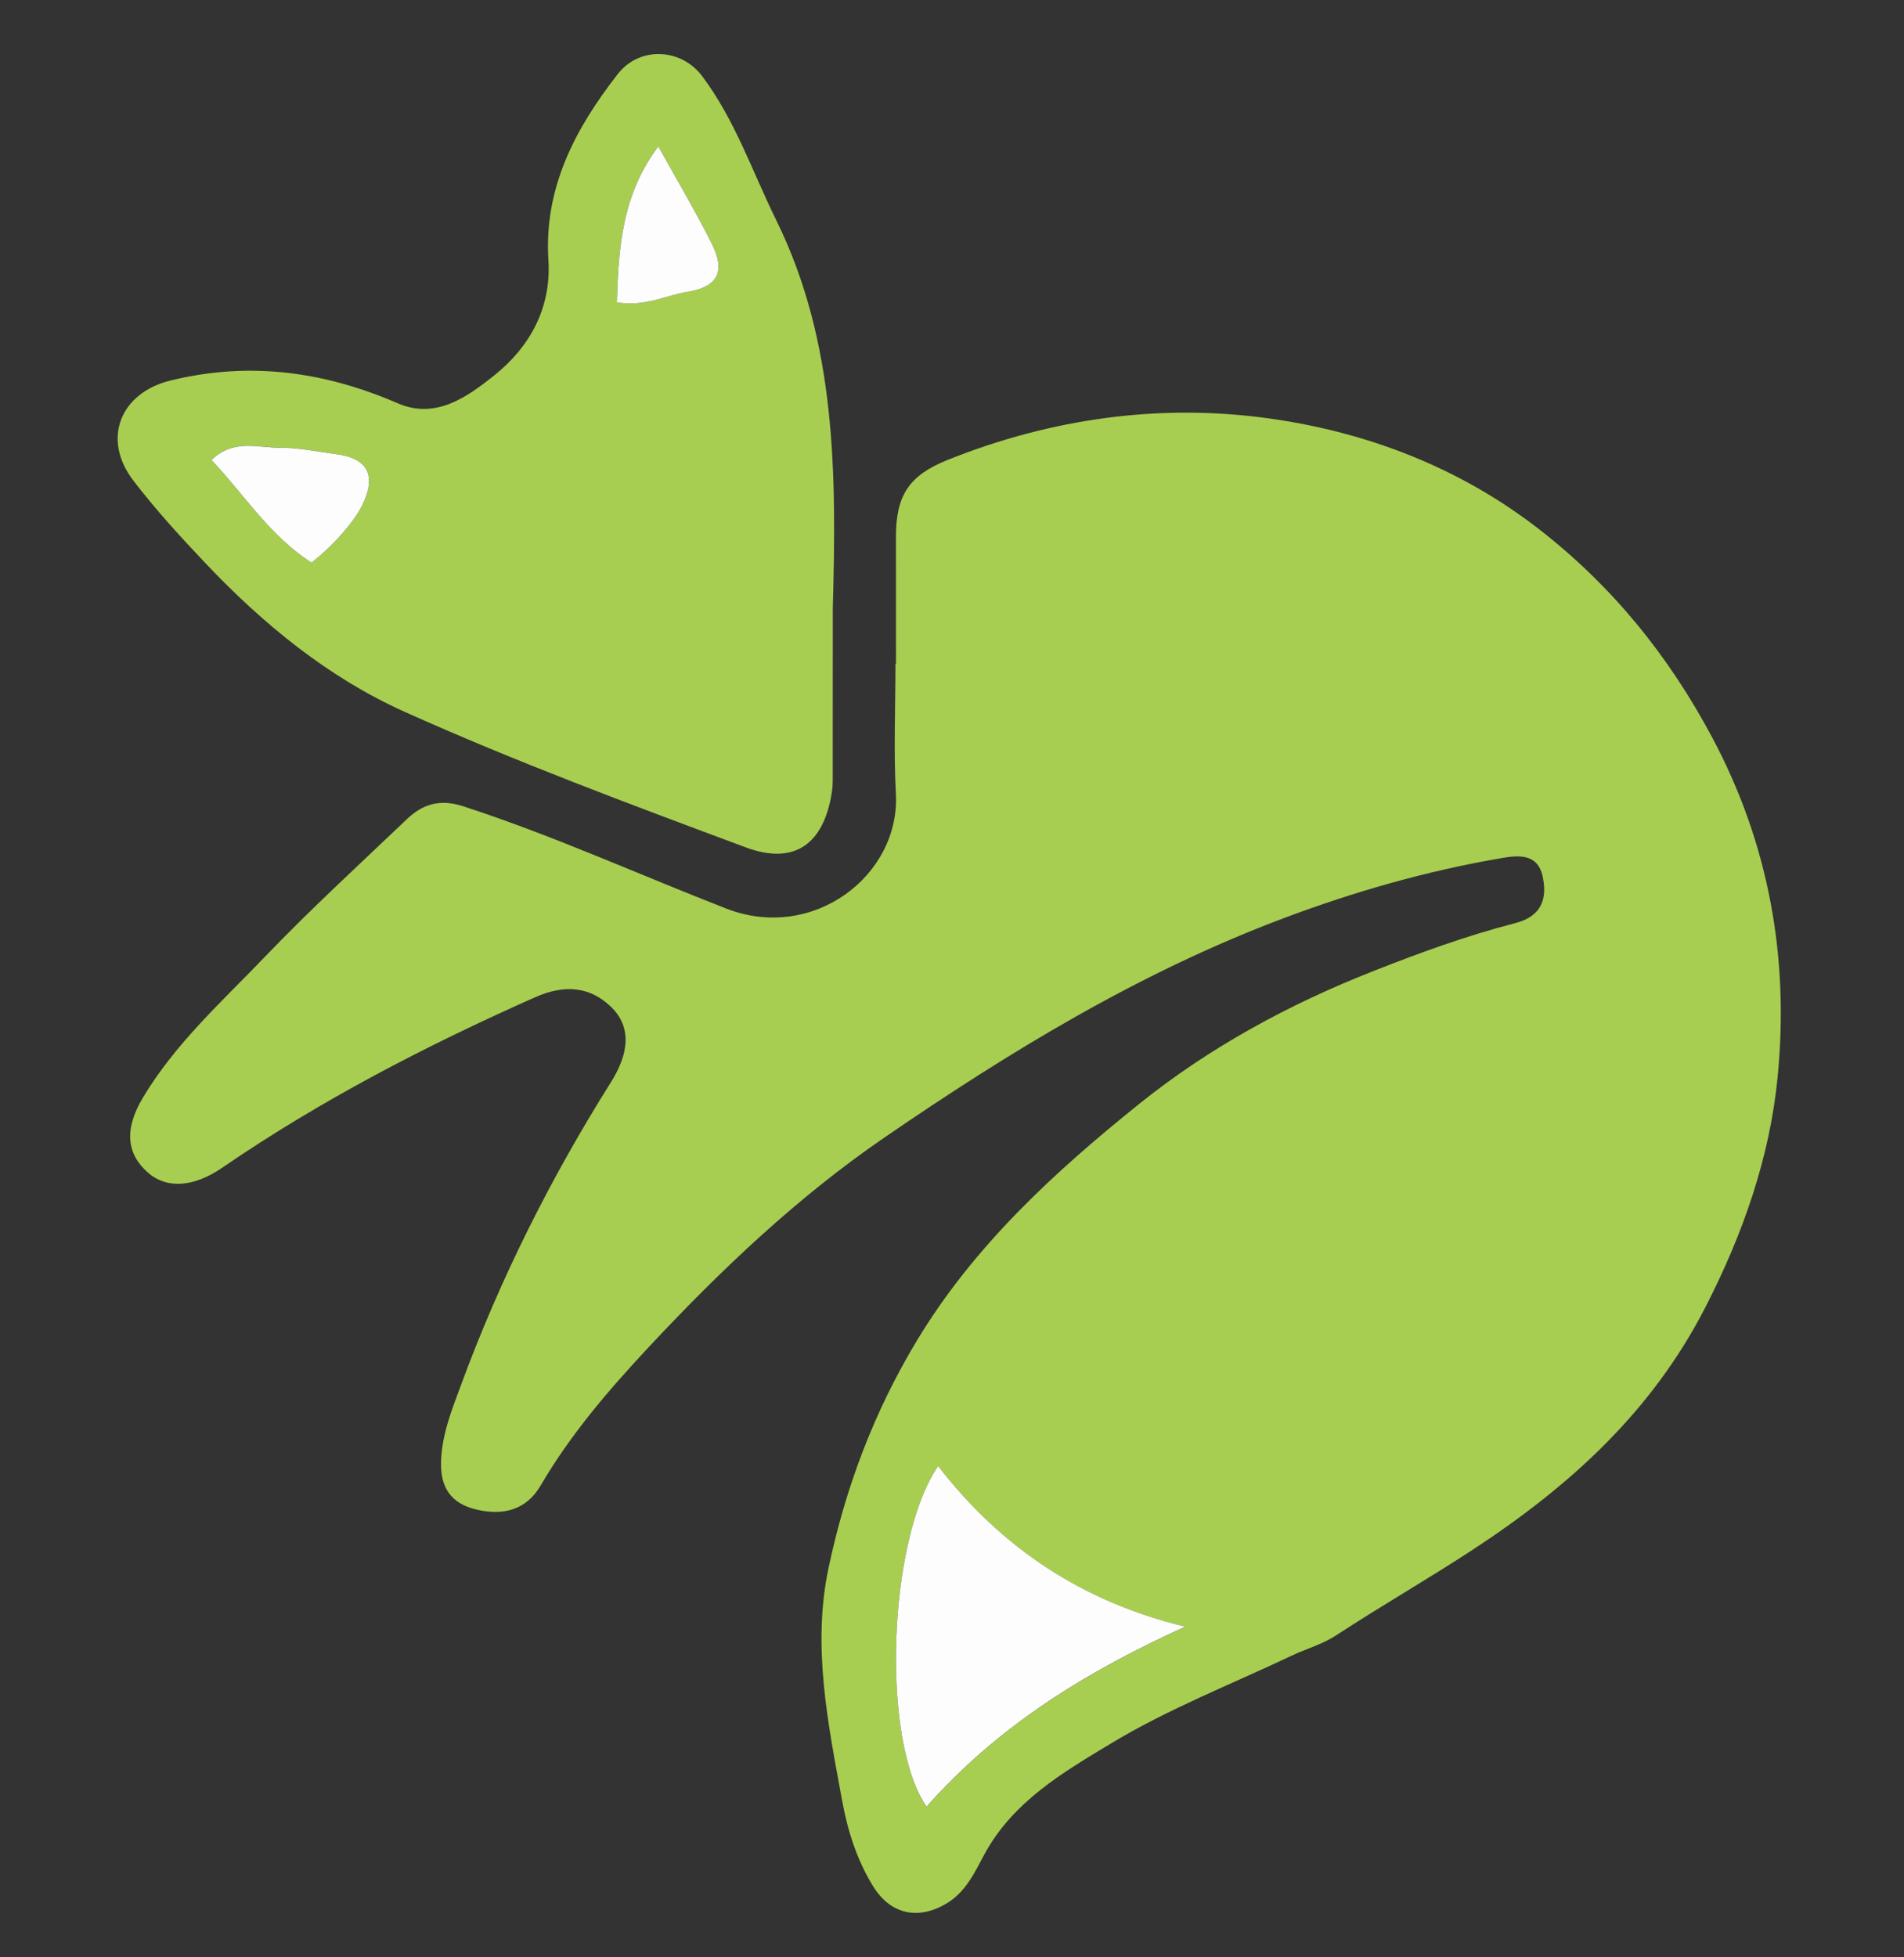 <svg width="36" height="37" viewBox="0 0 36 37" fill="none" xmlns="http://www.w3.org/2000/svg">
<rect x="0" y="0" width="36" height="37" fill="#333333" stroke="none"/>
<g clip-path="url(#clip0_1_15719)">
<path d="M16.941 12.547C16.941 11.748 16.941 10.948 16.94 10.149C16.939 9.354 17.195 8.982 17.927 8.69C19.881 7.91 21.93 7.623 23.99 7.909C25.838 8.166 27.591 8.832 29.099 10.003C30.481 11.077 31.549 12.392 32.377 13.947C33.457 15.976 33.83 18.131 33.61 20.366C33.461 21.883 32.954 23.33 32.244 24.712C31.229 26.69 29.682 28.091 27.856 29.288C26.999 29.85 26.111 30.358 25.254 30.919C25.001 31.084 24.696 31.167 24.419 31.299C23.277 31.84 22.088 32.304 21.011 32.954C20.106 33.5 19.152 34.052 18.608 35.061C18.432 35.389 18.264 35.757 17.909 35.974C17.369 36.304 16.841 36.192 16.511 35.661C16.199 35.159 16.023 34.591 15.921 34.03C15.656 32.583 15.353 31.121 15.665 29.642C15.985 28.127 16.519 26.701 17.328 25.355C18.417 23.545 19.938 22.155 21.541 20.866C22.864 19.803 24.366 18.986 25.963 18.358C26.848 18.009 27.738 17.685 28.657 17.448C29.155 17.319 29.26 16.978 29.166 16.56C29.066 16.118 28.688 16.169 28.36 16.226C26.959 16.468 25.597 16.858 24.268 17.358C21.555 18.378 19.107 19.867 16.721 21.504C15.05 22.651 13.609 24.026 12.246 25.486C11.503 26.282 10.781 27.125 10.222 28.081C9.953 28.541 9.519 28.655 9.014 28.537C8.522 28.422 8.319 28.116 8.34 27.608C8.361 27.091 8.552 26.626 8.725 26.158C9.464 24.157 10.417 22.26 11.552 20.456C11.864 19.96 11.978 19.432 11.539 19.019C11.159 18.662 10.691 18.596 10.114 18.853C8.052 19.769 6.06 20.8 4.198 22.076C3.661 22.444 3.151 22.478 2.797 22.166C2.388 21.806 2.347 21.342 2.704 20.746C3.317 19.721 4.205 18.925 5.02 18.075C5.879 17.18 6.796 16.34 7.695 15.483C7.994 15.198 8.321 15.099 8.757 15.241C10.453 15.791 12.074 16.53 13.732 17.175C15.377 17.814 17.022 16.545 16.939 15.003C16.895 14.187 16.931 13.366 16.931 12.547C16.934 12.547 16.938 12.547 16.941 12.547ZM17.519 34.154C18.885 32.611 20.561 31.59 22.409 30.752C20.479 30.285 18.936 29.27 17.738 27.714C16.784 29.113 16.655 32.905 17.519 34.154Z" fill="#A7CE50"/>
<path d="M15.746 11.516C15.746 12.53 15.746 13.544 15.745 14.558C15.745 14.694 15.75 14.832 15.73 14.966C15.58 15.954 15.025 16.363 14.097 16.017C11.928 15.209 9.754 14.401 7.645 13.453C6.204 12.805 4.976 11.8 3.872 10.633C3.397 10.132 2.94 9.631 2.521 9.084C1.921 8.301 2.271 7.428 3.22 7.194C4.721 6.826 6.13 7.022 7.527 7.626C8.241 7.935 8.843 7.497 9.343 7.098C10.011 6.565 10.426 5.83 10.369 4.919C10.282 3.549 10.877 2.429 11.682 1.398C12.091 0.873 12.875 0.907 13.275 1.438C13.895 2.262 14.223 3.239 14.672 4.152C15.827 6.493 15.813 8.999 15.746 11.516ZM5.89 10.633C6.285 10.332 6.692 9.867 6.843 9.562C7.127 8.989 6.96 8.659 6.345 8.583C5.999 8.54 5.652 8.461 5.305 8.463C4.884 8.466 4.417 8.289 4 8.694C4.628 9.361 5.098 10.125 5.89 10.633ZM11.664 5.715C12.196 5.805 12.588 5.581 13.003 5.514C13.573 5.423 13.719 5.131 13.462 4.615C13.161 4.011 12.814 3.429 12.447 2.765C11.764 3.681 11.695 4.663 11.664 5.715Z" fill="#A7CE50"/>
<path d="M17.519 34.152C16.655 32.904 16.784 29.112 17.738 27.713C18.937 29.268 20.479 30.284 22.409 30.75C20.562 31.588 18.885 32.609 17.519 34.152Z" fill="#FDFDFD"/>
<path d="M5.89 10.634C5.098 10.126 4.628 9.361 4 8.695C4.417 8.289 4.884 8.467 5.305 8.464C5.652 8.461 5.998 8.54 6.345 8.583C6.96 8.66 7.127 8.989 6.843 9.562C6.692 9.867 6.284 10.332 5.89 10.634Z" fill="#FDFDFD"/>
<path d="M11.664 5.715C11.695 4.664 11.764 3.682 12.447 2.766C12.814 3.429 13.161 4.011 13.462 4.615C13.719 5.132 13.573 5.423 13.003 5.515C12.588 5.581 12.196 5.805 11.664 5.715Z" fill="#FDFDFD"/>
</g>
<defs>
<clipPath id="clip0_1_15719">
<rect width="36" height="36" fill="white" transform="translate(0 0.689)"/>
</clipPath>
</defs>
</svg>
